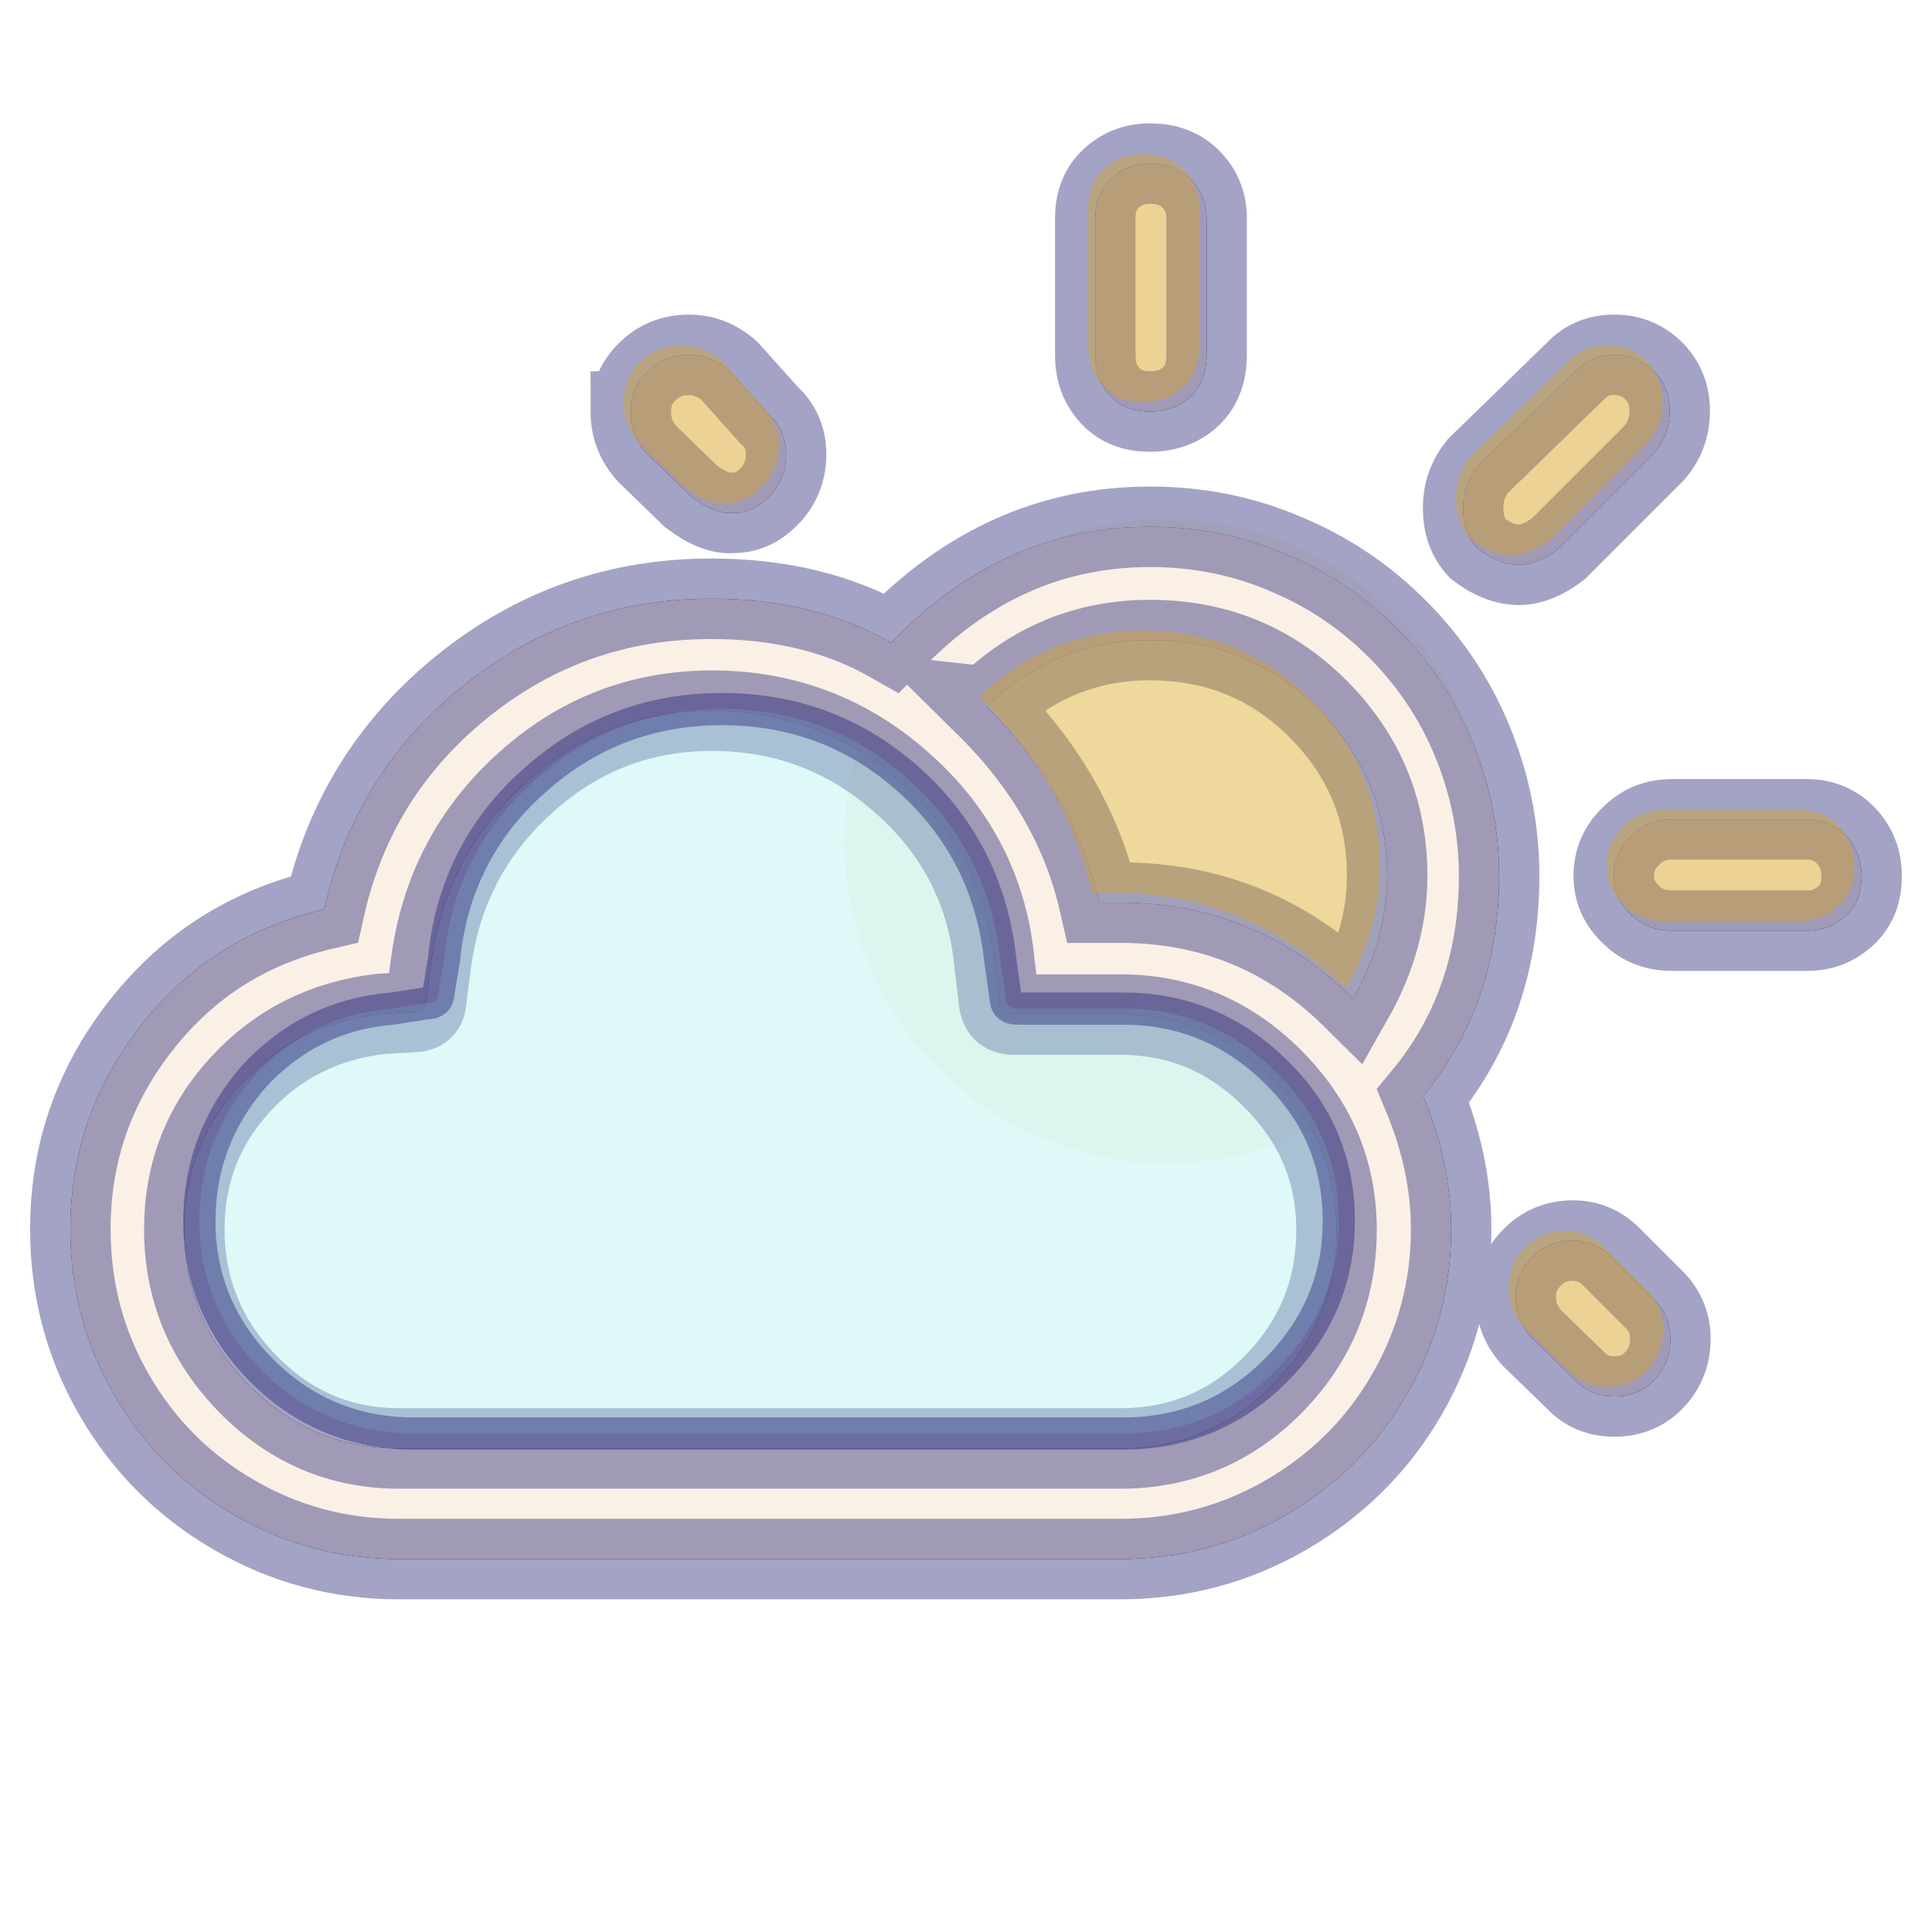 <svg width="60" height="60" xmlns="http://www.w3.org/2000/svg">

  <defs>
    <filter id="drop_shadow" filterUnits="objectBoundingBox" x="-50%" y="-50%" width="200%" height="200%">
      <feDropShadow dx="0.5" dy="0.5" stdDeviation="2" flood-color="black" flood-opacity="0.8" />
    </filter>
    <filter id="blur_shadow" filterUnits="objectBoundingBox" x="-50%" y="-50%" width="200%" height="200%">
      <feGaussianBlur in="SourceGraphic" stdDeviation="3" />
    </filter>
  </defs>

 <g>
    <path fill="black" style="filter:url(#blur_shadow)" d="m2.185,38.174c0,1.863 0.455,3.58 1.366,5.153s2.152,2.815 3.725,3.725c1.573,0.911 3.27,1.366 5.112,1.366l22.413,0c1.842,0 3.56,-0.455 5.133,-1.366c1.573,-0.911 2.835,-2.152 3.746,-3.725c0.911,-1.573 1.387,-3.291 1.387,-5.153c0,-1.366 -0.29,-2.753 -0.869,-4.139c1.573,-1.904 2.359,-4.201 2.359,-6.83c0,-1.469 -0.29,-2.877 -0.849,-4.222c-0.559,-1.345 -1.345,-2.483 -2.318,-3.456c-0.973,-0.973 -2.111,-1.759 -3.456,-2.318c-1.345,-0.579 -2.753,-0.849 -4.222,-0.849c-3.063,0 -5.733,1.2 -8.03,3.601c-1.594,-0.911 -3.456,-1.366 -5.588,-1.366c-2.918,0 -5.484,0.911 -7.719,2.711c-2.235,1.801 -3.684,4.118 -4.305,6.933c-2.318,0.538 -4.201,1.718 -5.671,3.58s-2.214,3.974 -2.214,6.354l0,0zm3.539,0c0,-1.738 0.579,-3.229 1.738,-4.491c1.159,-1.262 2.608,-1.987 4.346,-2.194l1.035,-0.062c0.248,0 0.393,-0.124 0.393,-0.373l0.145,-1.118c0.29,-2.235 1.262,-4.118 2.918,-5.609c1.656,-1.511 3.601,-2.256 5.815,-2.256c2.277,0 4.263,0.766 5.94,2.277c1.697,1.511 2.628,3.373 2.835,5.609l0.145,1.2c0.041,0.228 0.186,0.352 0.435,0.352l3.332,0c1.821,0 3.394,0.662 4.719,1.987c1.325,1.325 1.987,2.877 1.987,4.698c0,1.883 -0.662,3.477 -1.966,4.801c-1.304,1.325 -2.897,1.987 -4.719,1.987l-22.434,0c-1.821,0 -3.373,-0.662 -4.698,-2.007c-1.304,-1.345 -1.966,-2.939 -1.966,-4.801l-0,-0zm13.866,-25.394c0,0.497 0.166,0.931 0.497,1.304l1.366,1.325c0.517,0.393 0.952,0.559 1.325,0.517c0.435,0 0.807,-0.186 1.138,-0.538s0.497,-0.786 0.497,-1.283c0,-0.497 -0.186,-0.911 -0.538,-1.221l-1.221,-1.366c-0.373,-0.331 -0.786,-0.497 -1.262,-0.497c-0.497,0 -0.931,0.166 -1.283,0.517c-0.352,0.331 -0.517,0.745 -0.517,1.242l0,0zm11.052,9.168c1.428,-1.387 3.125,-2.07 5.07,-2.07c2.049,0 3.787,0.704 5.215,2.132c1.428,1.428 2.152,3.146 2.152,5.195c0,1.283 -0.352,2.566 -1.055,3.808c-2.007,-1.987 -4.408,-2.98 -7.223,-2.98l-0.662,0c-0.517,-2.256 -1.676,-4.284 -3.498,-6.085l0,-0zm3.373,-10.927c0,0.538 0.166,0.952 0.476,1.283s0.724,0.476 1.221,0.476c0.538,0 0.952,-0.166 1.283,-0.476c0.331,-0.331 0.476,-0.745 0.476,-1.283l0,-4.243c0,-0.497 -0.166,-0.89 -0.497,-1.221s-0.745,-0.476 -1.262,-0.476c-0.497,0 -0.89,0.166 -1.221,0.476s-0.476,0.724 -0.476,1.221l0,4.243l0,0zm11.424,4.739c0,0.538 0.145,0.952 0.455,1.283c0.435,0.331 0.869,0.497 1.283,0.497c0.373,0 0.786,-0.166 1.221,-0.497l2.959,-2.959c0.331,-0.373 0.497,-0.807 0.497,-1.325c0,-0.497 -0.166,-0.911 -0.497,-1.242c-0.331,-0.331 -0.745,-0.497 -1.221,-0.497c-0.497,0 -0.89,0.166 -1.2,0.497l-3.042,2.959c-0.31,0.393 -0.455,0.807 -0.455,1.283l0,0zm1.635,24.504c0,0.497 0.166,0.931 0.517,1.304l1.345,1.304c0.31,0.331 0.704,0.497 1.2,0.497s0.911,-0.166 1.242,-0.517c0.331,-0.352 0.497,-0.766 0.497,-1.283c0,-0.455 -0.166,-0.869 -0.497,-1.2l-1.345,-1.345c-0.331,-0.331 -0.724,-0.497 -1.18,-0.497c-0.497,0 -0.911,0.166 -1.242,0.497c-0.352,0.331 -0.538,0.745 -0.538,1.242l0,-0zm3.042,-13.059c0,0.476 0.186,0.869 0.538,1.2c0.331,0.331 0.766,0.497 1.262,0.497l4.222,0c0.476,0 0.869,-0.166 1.2,-0.476s0.476,-0.724 0.476,-1.221c0,-0.497 -0.166,-0.911 -0.476,-1.242s-0.724,-0.517 -1.2,-0.517l-4.222,0c-0.497,0 -0.911,0.166 -1.262,0.517c-0.373,0.352 -0.538,0.766 -0.538,1.242z"/>

  <g>
   <circle fill="palegoldenrod" cy="26.125" cx="36.225" r="10" fill-opacity="0.2" style="filter:url(#blur_shadow);"/>
   <g stroke="midnightblue" stroke-opacity="0.4"  style="filter:url(#drop_shadow);">
    <path stroke-width="2.5" fill="linen" d="m2.185,38.174c0,1.863 0.455,3.58 1.366,5.153s2.152,2.815 3.725,3.725c1.573,0.911 3.27,1.366 5.112,1.366l22.413,0c1.842,0 3.56,-0.455 5.133,-1.366c1.573,-0.911 2.835,-2.152 3.746,-3.725c0.911,-1.573 1.387,-3.291 1.387,-5.153c0,-1.366 -0.29,-2.753 -0.869,-4.139c1.573,-1.904 2.359,-4.201 2.359,-6.83c0,-1.469 -0.29,-2.877 -0.849,-4.222c-0.559,-1.345 -1.345,-2.483 -2.318,-3.456c-0.973,-0.973 -2.111,-1.759 -3.456,-2.318c-1.345,-0.579 -2.753,-0.849 -4.222,-0.849c-3.063,0 -5.733,1.2 -8.03,3.601c-1.594,-0.911 -3.456,-1.366 -5.588,-1.366c-2.918,0 -5.484,0.911 -7.719,2.711c-2.235,1.801 -3.684,4.118 -4.305,6.933c-2.318,0.538 -4.201,1.718 -5.671,3.58s-2.214,3.974 -2.214,6.354l0,0zm3.539,0c0,-1.738 0.579,-3.229 1.738,-4.491c1.159,-1.262 2.608,-1.987 4.346,-2.194l1.035,-0.062c0.248,0 0.393,-0.124 0.393,-0.373l0.145,-1.118c0.29,-2.235 1.262,-4.118 2.918,-5.609c1.656,-1.511 3.601,-2.256 5.815,-2.256c2.277,0 4.263,0.766 5.94,2.277c1.697,1.511 2.628,3.373 2.835,5.609l0.145,1.2c0.041,0.228 0.186,0.352 0.435,0.352l3.332,0c1.821,0 3.394,0.662 4.719,1.987c1.325,1.325 1.987,2.877 1.987,4.698c0,1.883 -0.662,3.477 -1.966,4.801c-1.304,1.325 -2.897,1.987 -4.719,1.987l-22.434,0c-1.821,0 -3.373,-0.662 -4.698,-2.007c-1.304,-1.345 -1.966,-2.939 -1.966,-4.801l-0,-0zm13.866,-25.394c0,0.497 0.166,0.931 0.497,1.304l1.366,1.325c0.517,0.393 0.952,0.559 1.325,0.517c0.435,0 0.807,-0.186 1.138,-0.538s0.497,-0.786 0.497,-1.283c0,-0.497 -0.186,-0.911 -0.538,-1.221l-1.221,-1.366c-0.373,-0.331 -0.786,-0.497 -1.262,-0.497c-0.497,0 -0.931,0.166 -1.283,0.517c-0.352,0.331 -0.517,0.745 -0.517,1.242l0,0zm11.052,9.168c1.428,-1.387 3.125,-2.07 5.07,-2.07c2.049,0 3.787,0.704 5.215,2.132c1.428,1.428 2.152,3.146 2.152,5.195c0,1.283 -0.352,2.566 -1.055,3.808c-2.007,-1.987 -4.408,-2.98 -7.223,-2.98l-0.662,0c-0.517,-2.256 -1.676,-4.284 -3.498,-6.085l0,-0zm3.373,-10.927c0,0.538 0.166,0.952 0.476,1.283s0.724,0.476 1.221,0.476c0.538,0 0.952,-0.166 1.283,-0.476c0.331,-0.331 0.476,-0.745 0.476,-1.283l0,-4.243c0,-0.497 -0.166,-0.89 -0.497,-1.221s-0.745,-0.476 -1.262,-0.476c-0.497,0 -0.89,0.166 -1.221,0.476s-0.476,0.724 -0.476,1.221l0,4.243l0,0zm11.424,4.739c0,0.538 0.145,0.952 0.455,1.283c0.435,0.331 0.869,0.497 1.283,0.497c0.373,0 0.786,-0.166 1.221,-0.497l2.959,-2.959c0.331,-0.373 0.497,-0.807 0.497,-1.325c0,-0.497 -0.166,-0.911 -0.497,-1.242c-0.331,-0.331 -0.745,-0.497 -1.221,-0.497c-0.497,0 -0.89,0.166 -1.2,0.497l-3.042,2.959c-0.31,0.393 -0.455,0.807 -0.455,1.283l0,0zm1.635,24.504c0,0.497 0.166,0.931 0.517,1.304l1.345,1.304c0.31,0.331 0.704,0.497 1.2,0.497s0.911,-0.166 1.242,-0.517c0.331,-0.352 0.497,-0.766 0.497,-1.283c0,-0.455 -0.166,-0.869 -0.497,-1.2l-1.345,-1.345c-0.331,-0.331 -0.724,-0.497 -1.18,-0.497c-0.497,0 -0.911,0.166 -1.242,0.497c-0.352,0.331 -0.538,0.745 -0.538,1.242l0,-0zm3.042,-13.059c0,0.476 0.186,0.869 0.538,1.2c0.331,0.331 0.766,0.497 1.262,0.497l4.222,0c0.476,0 0.869,-0.166 1.2,-0.476s0.476,-0.724 0.476,-1.221c0,-0.497 -0.166,-0.911 -0.476,-1.242s-0.724,-0.517 -1.2,-0.517l-4.222,0c-0.497,0 -0.911,0.166 -1.262,0.517c-0.373,0.352 -0.538,0.766 -0.538,1.242z"/>
    <path d="m6.191,37.922c0,1.804 0.664,3.37 1.946,4.652s2.872,1.946 4.723,1.946l22.024,0c1.827,0 3.417,-0.641 4.723,-1.946c1.305,-1.305 1.97,-2.848 1.97,-4.652c0,-1.804 -0.641,-3.37 -1.97,-4.652c-1.305,-1.282 -2.872,-1.946 -4.723,-1.946l-3.299,0c-0.237,0 -0.356,-0.119 -0.356,-0.356l-0.166,-1.163c-0.237,-2.231 -1.187,-4.106 -2.824,-5.577s-3.584,-2.207 -5.814,-2.207c-2.231,0 -4.177,0.736 -5.838,2.231c-1.661,1.471 -2.587,3.346 -2.8,5.553l-0.166,0.997c0,0.237 -0.119,0.356 -0.38,0.356l-1.068,0.166c-1.709,0.142 -3.133,0.854 -4.296,2.112c-1.092,1.258 -1.685,2.753 -1.685,4.485l-0,-0z" fill-opacity="0.4" fill="paleturquoise" />
   </g>
  </g>
 </g>
 <g>
  <path fill-opacity="0.4" fill="goldenrod" d="m19.366,12.481c0,0.497 0.166,0.931 0.497,1.304l1.366,1.325c0.517,0.393 0.952,0.559 1.325,0.517c0.435,0 0.807,-0.186 1.138,-0.538s0.497,-0.786 0.497,-1.283c0,-0.497 -0.186,-0.911 -0.538,-1.221l-1.221,-1.366c-0.373,-0.331 -0.786,-0.497 -1.262,-0.497c-0.497,0 -0.931,0.166 -1.283,0.517c-0.352,0.331 -0.517,0.745 -0.517,1.242l0,0zm11.052,9.168c1.428,-1.387 3.125,-2.07 5.07,-2.07c2.049,0 3.787,0.704 5.215,2.132c1.428,1.428 2.152,3.146 2.152,5.195c0,1.283 -0.352,2.566 -1.055,3.808c-2.007,-1.987 -4.408,-2.98 -7.223,-2.98l-0.662,0c-0.517,-2.256 -1.676,-4.284 -3.498,-6.085l0,-0zm3.373,-10.927c0,0.538 0.166,0.952 0.476,1.283s0.724,0.476 1.221,0.476c0.538,0 0.952,-0.166 1.283,-0.476c0.331,-0.331 0.476,-0.745 0.476,-1.283l0,-4.243c0,-0.497 -0.166,-0.89 -0.497,-1.221s-0.745,-0.476 -1.262,-0.476c-0.497,0 -0.89,0.166 -1.221,0.476s-0.476,0.724 -0.476,1.221l0,4.243l0,0zm11.424,4.739c0,0.538 0.145,0.952 0.455,1.283c0.435,0.331 0.869,0.497 1.283,0.497c0.373,0 0.786,-0.166 1.221,-0.497l2.959,-2.959c0.331,-0.373 0.497,-0.807 0.497,-1.325c0,-0.497 -0.166,-0.911 -0.497,-1.242c-0.331,-0.331 -0.745,-0.497 -1.221,-0.497c-0.497,0 -0.89,0.166 -1.2,0.497l-3.042,2.959c-0.31,0.393 -0.455,0.807 -0.455,1.283l0,0zm1.635,24.504c0,0.497 0.166,0.931 0.517,1.304l1.345,1.304c0.31,0.331 0.704,0.497 1.2,0.497s0.911,-0.166 1.242,-0.517c0.331,-0.352 0.497,-0.766 0.497,-1.283c0,-0.455 -0.166,-0.869 -0.497,-1.2l-1.345,-1.345c-0.331,-0.331 -0.724,-0.497 -1.18,-0.497c-0.497,0 -0.911,0.166 -1.242,0.497c-0.352,0.331 -0.538,0.745 -0.538,1.242l0,-0zm3.042,-13.059c0,0.476 0.186,0.869 0.538,1.2c0.331,0.331 0.766,0.497 1.262,0.497l4.222,0c0.476,0 0.869,-0.166 1.2,-0.476s0.476,-0.724 0.476,-1.221c0,-0.497 -0.166,-0.911 -0.476,-1.242s-0.724,-0.517 -1.2,-0.517l-4.222,0c-0.497,0 -0.911,0.166 -1.262,0.517c-0.373,0.352 -0.538,0.766 -0.538,1.242z" />
 </g>
</svg>
